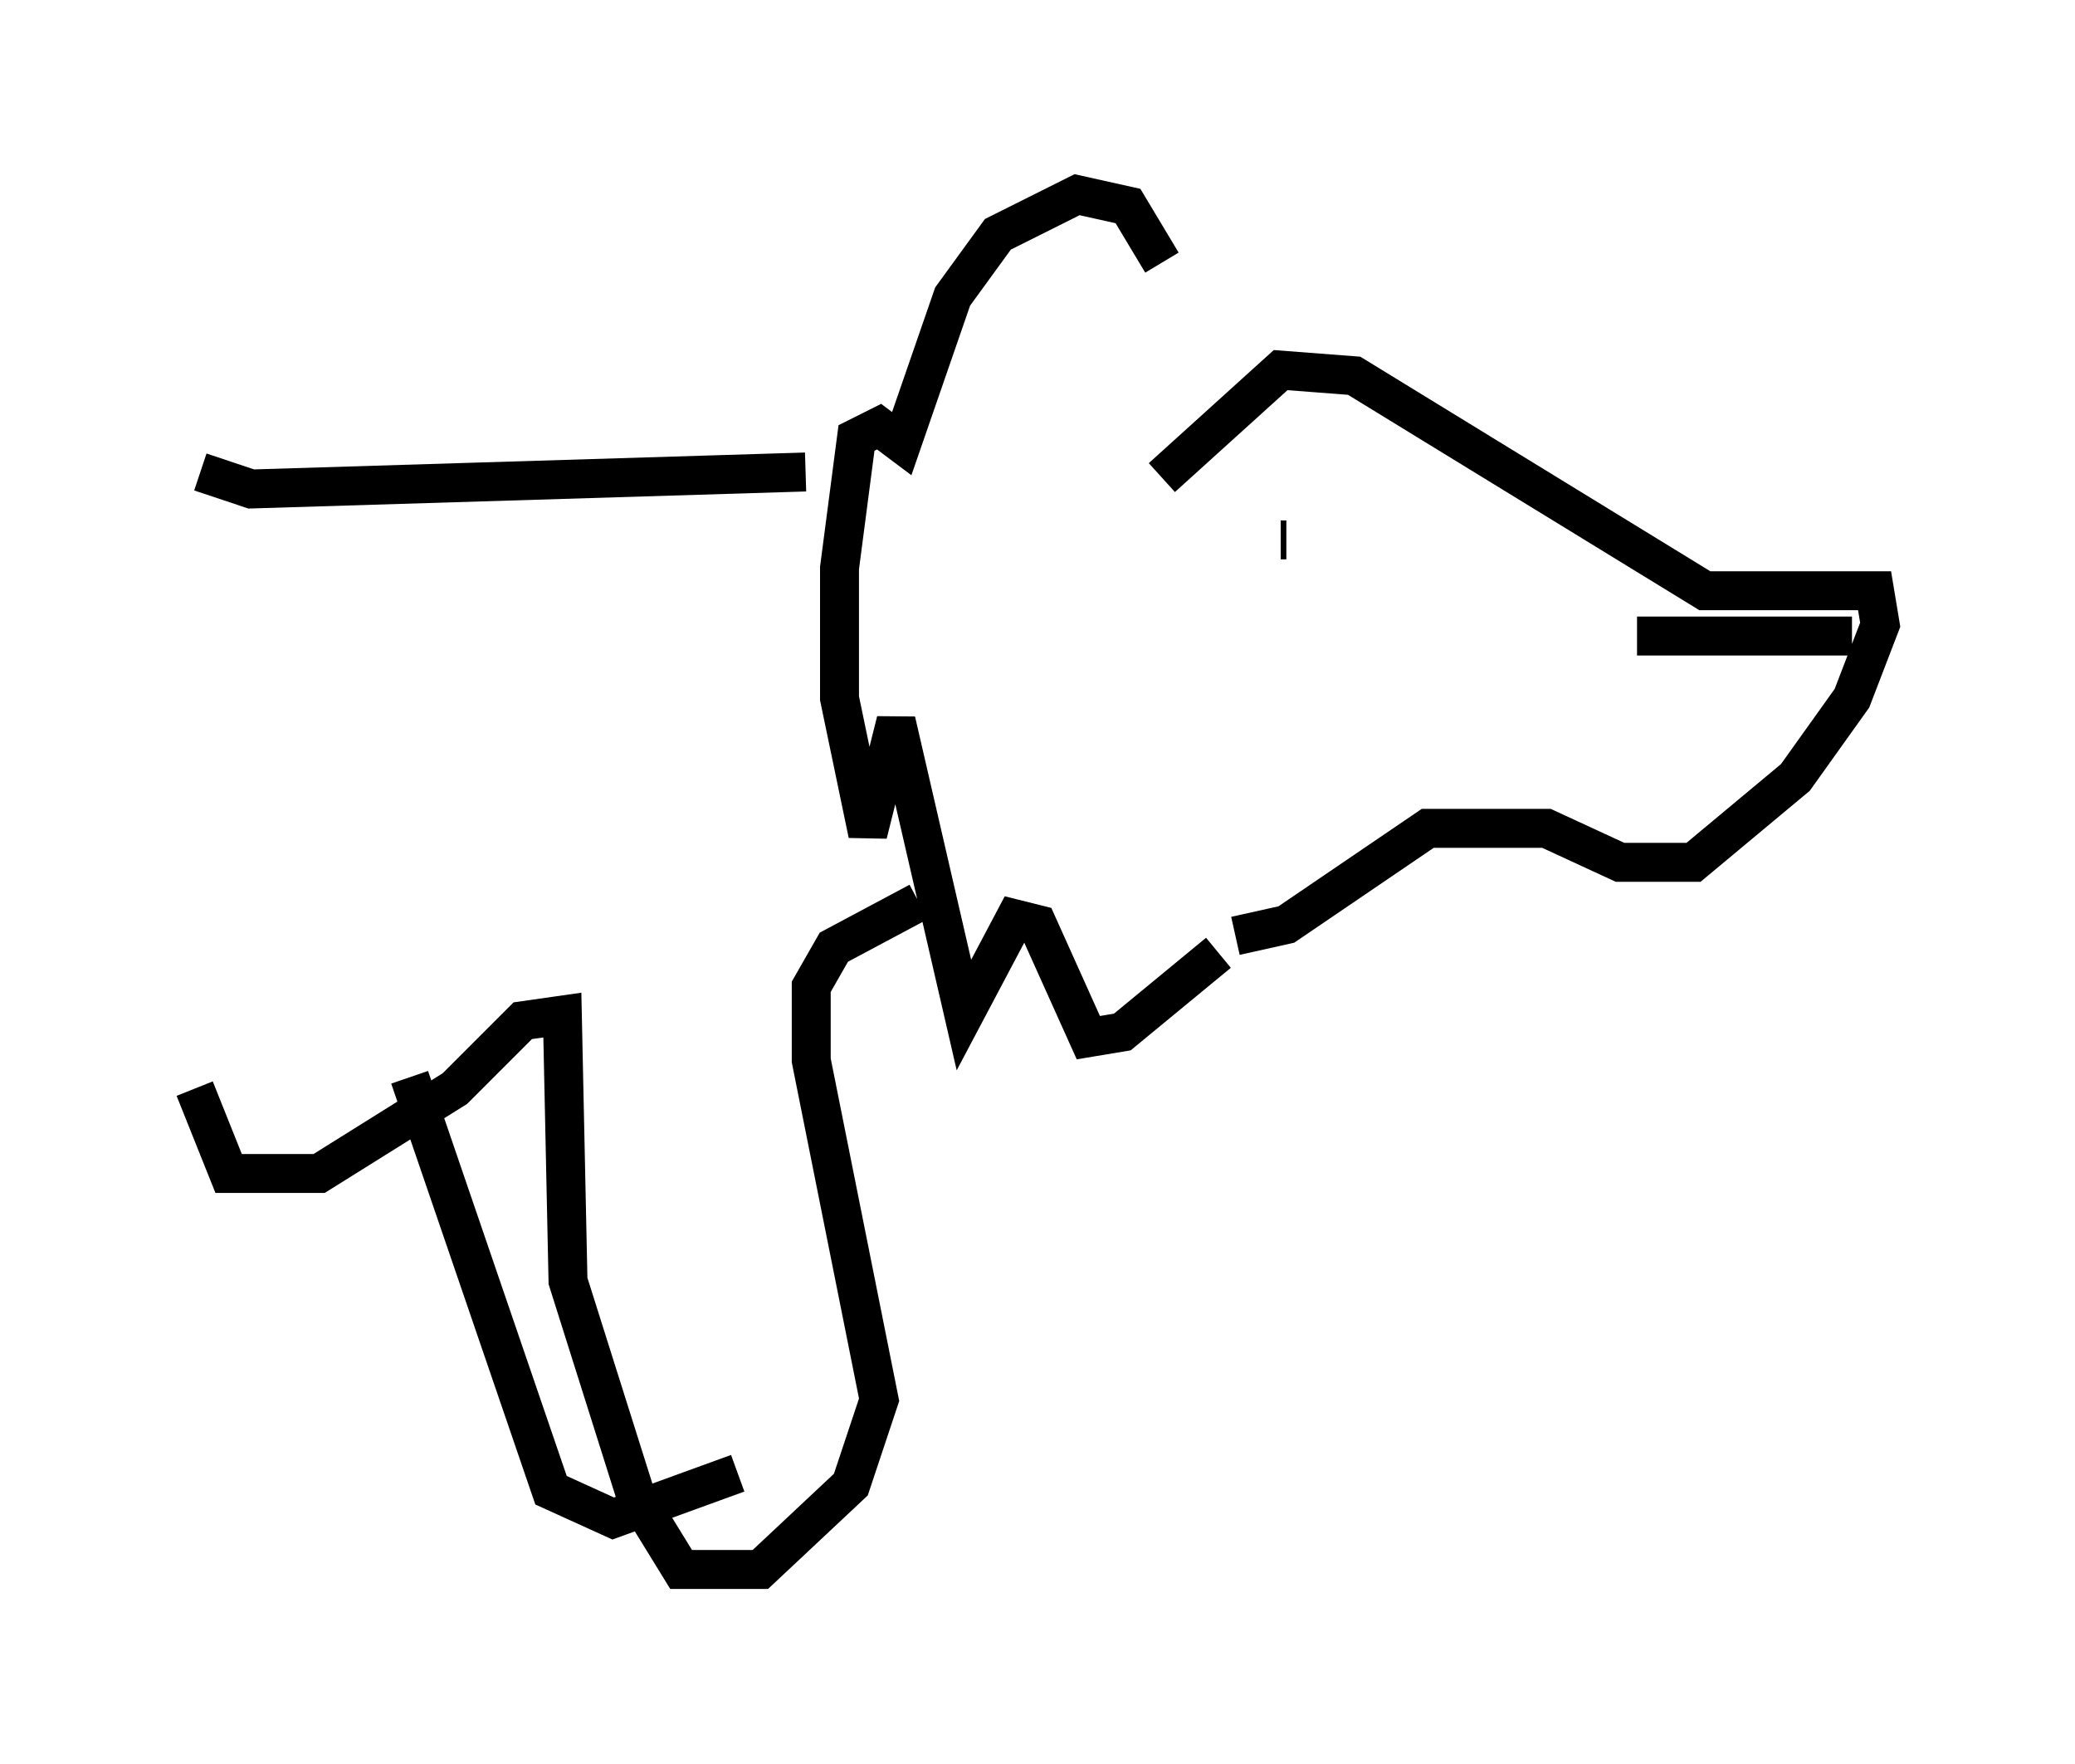 <?xml version="1.0" encoding="utf-8" ?>
<svg baseProfile="full" height="45.296" version="1.1" width="53.285" xmlns="http://www.w3.org/2000/svg" xmlns:ev="http://www.w3.org/2001/xml-events" xmlns:xlink="http://www.w3.org/1999/xlink"><defs /><rect fill="white" height="45.296" width="53.285" x="0" y="0" /><path d="M30.419, 9.503 m-0.581, -2.76 l-0.872, -1.453 -1.307, -0.291 l-2.034, 1.017 -1.162, 1.598 l-1.307, 3.777 -0.581, -0.436 l-0.581, 0.291 -0.436, 3.341 l0.0, 3.341 0.726, 3.486 l0.726, -2.905 1.743, 7.553 l1.307, -2.469 0.581, 0.145 l1.307, 2.905 0.872, -0.145 l2.469, -2.034 m-1.453, -12.201 l3.05, -2.76 1.888, 0.145 l9.006, 5.52 4.358, 0.0 l0.145, 0.872 -0.726, 1.888 l-1.453, 2.034 -2.615, 2.179 l-1.888, 0.0 -1.888, -0.872 l-3.05, 0.0 -3.631, 2.469 l-1.307, 0.291 m10.313, -7.698 l5.52, 0.0 m-14.67, -2.469 l0.145, 0.0 m-12.346, -1.743 l-14.235, 0.436 -1.307, -0.436 m18.447, 11.039 l-2.179, 1.162 -0.581, 1.017 l0.0, 1.888 1.743, 8.715 l-0.726, 2.179 -2.324, 2.179 l-2.034, 0.0 -1.162, -1.888 l-1.743, -5.52 -0.145, -6.827 l-1.017, 0.145 -1.743, 1.743 l-3.486, 2.179 -2.324, 0.0 l-0.872, -2.179 m5.52, -0.291 l3.631, 10.603 1.598, 0.726 l3.196, -1.162 " fill="none" stroke="black" stroke-width="1" /></svg>